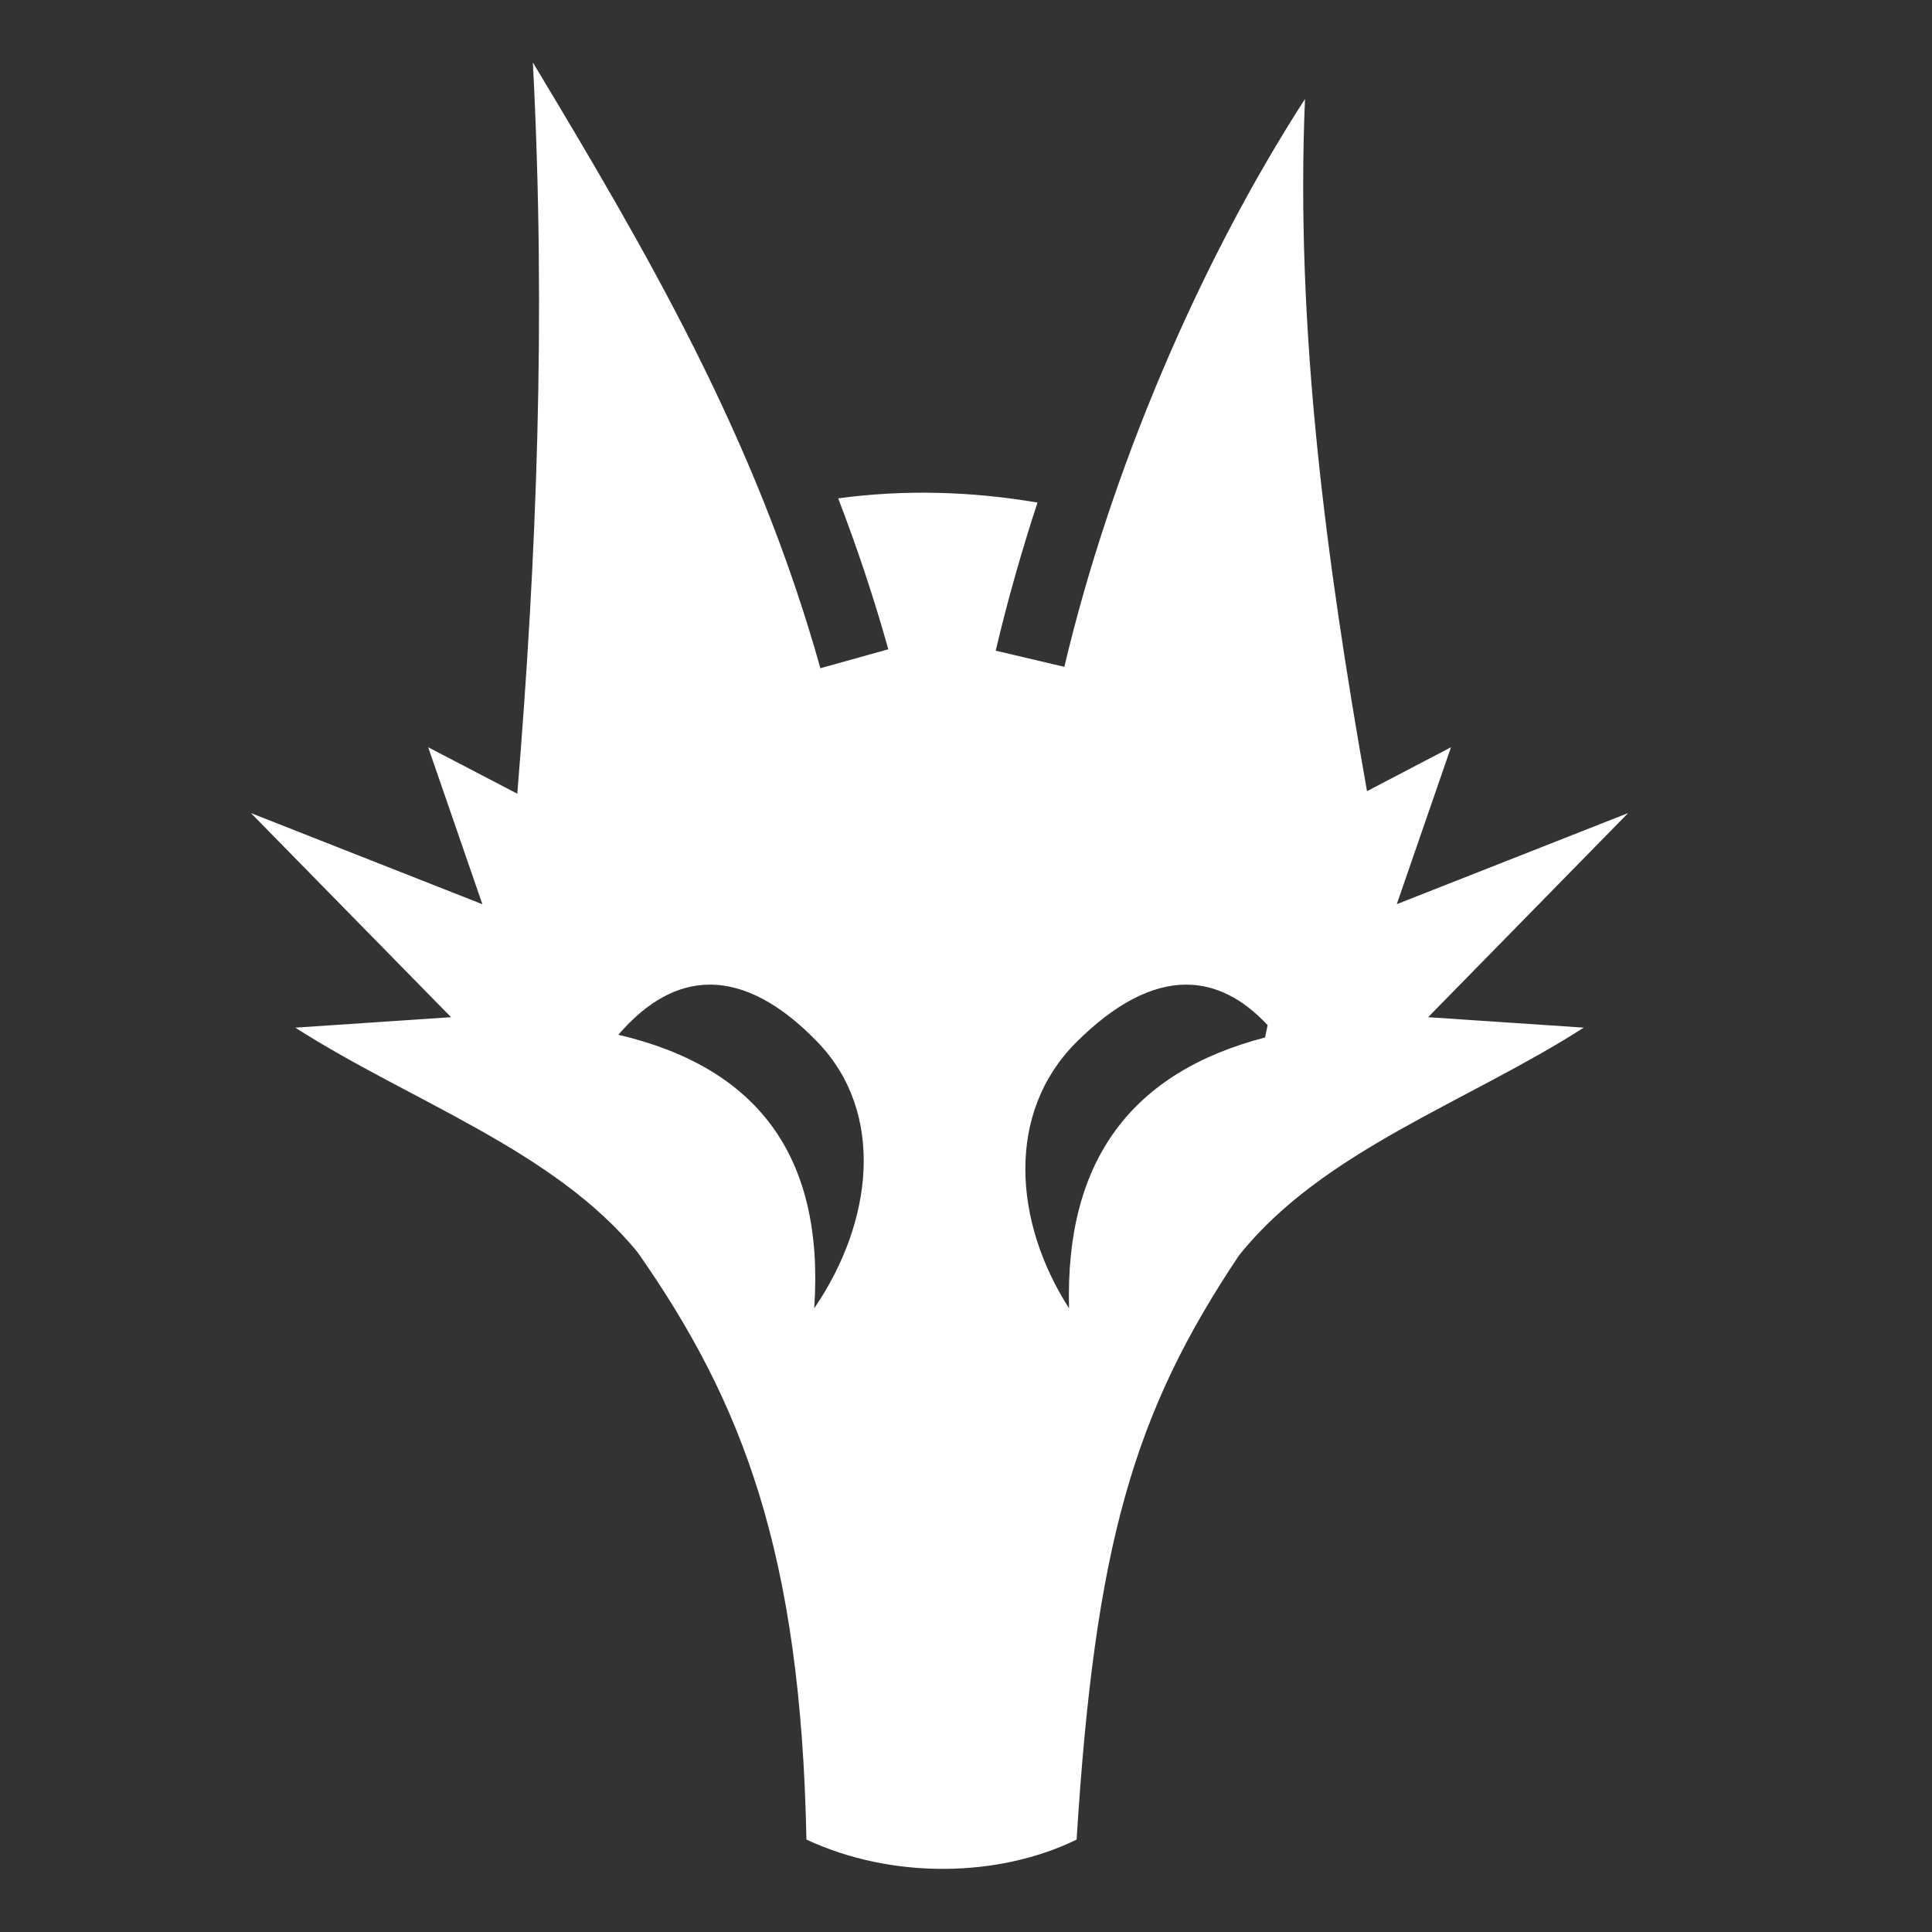 <svg width="32" height="32" viewBox="0 0 32 32" fill="none" xmlns="http://www.w3.org/2000/svg">
<rect x="0" y="0" width="32" height="32" fill="#333333" stroke="none"/>
<path d="M8.826 1.035C9.046 5.265 8.889 9.235 8.568 13.146L7.092 12.377L7.99 14.977L4.156 13.467L7.471 16.848L4.891 17.021C6.8 18.244 9.175 19.045 10.561 20.742C12.298 23.222 13.264 25.721 13.357 30.469C14.78 31.134 16.55 31.098 17.832 30.469C18.137 25.588 18.776 23.4 20.521 20.795C20.524 20.791 20.527 20.789 20.529 20.785C21.91 19.058 24.307 18.255 26.232 17.021L23.654 16.848L26.967 13.467L23.135 14.976L24.033 12.377L22.642 13.104C21.965 9.282 21.453 5.46 21.615 1.639C19.84 4.39 18.384 7.849 17.629 11.045L16.492 10.777C16.683 9.968 16.915 9.146 17.184 8.324C16.082 8.137 14.984 8.106 13.883 8.254C14.19 9.054 14.47 9.885 14.713 10.754L13.588 11.068C12.516 7.239 10.699 4.15 8.826 1.035ZM11.748 16.309C12.336 16.304 12.941 16.637 13.543 17.262C14.669 18.431 14.463 20.241 13.486 21.67C13.659 19.141 12.539 17.678 10.242 17.139C10.723 16.579 11.229 16.312 11.748 16.309ZM19.66 16.309C20.127 16.312 20.577 16.53 20.996 16.98L20.953 17.184C18.754 17.756 17.638 19.208 17.707 21.67C16.788 20.241 16.655 18.431 17.828 17.262C18.455 16.637 19.072 16.304 19.66 16.309Z" fill="white"/>
</svg>
